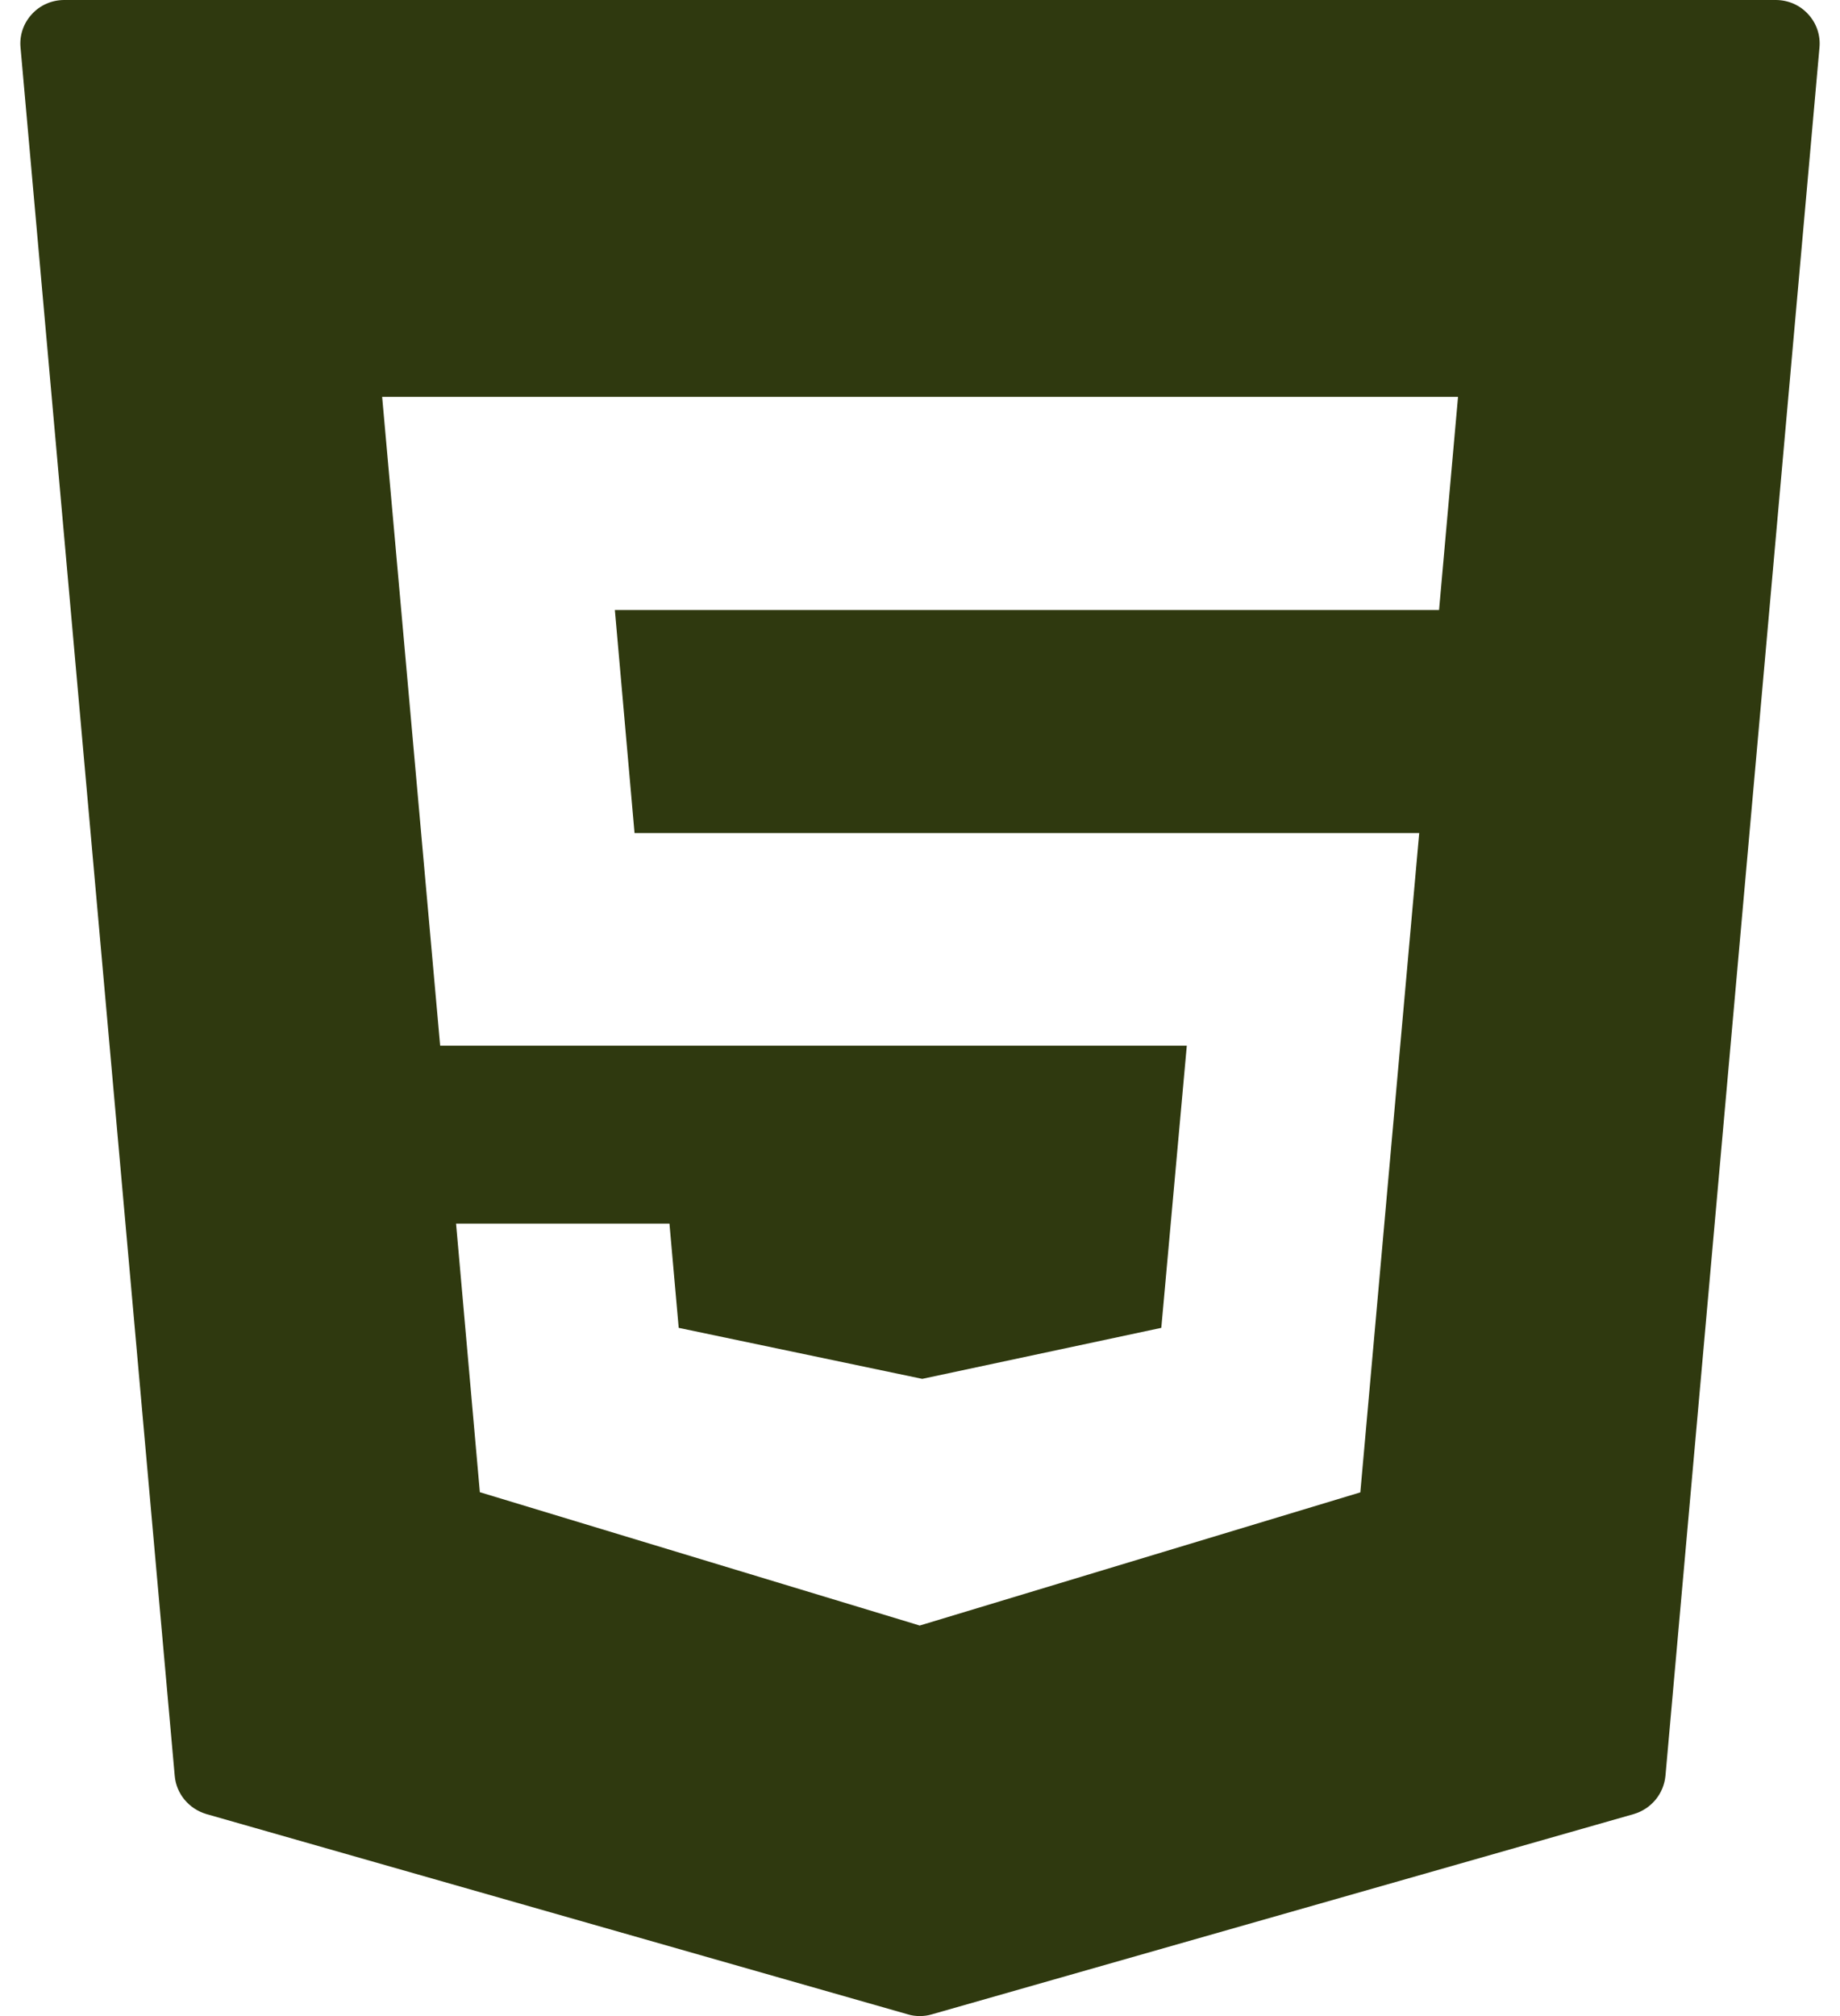 <svg width="42" height="46" viewBox="0 0 42 46" fill="none" xmlns="http://www.w3.org/2000/svg">
<path d="M41.273 0.324C41.086 0.117 40.816 0 40.535 0H1.465C1.184 0 0.914 0.117 0.727 0.324C0.535 0.531 0.441 0.809 0.469 1.09L3.988 40.516C4.023 40.93 4.313 41.273 4.711 41.391L20.723 45.961C20.809 45.988 20.902 46 20.996 46C21.09 46 21.18 45.988 21.27 45.961L37.293 41.391C37.691 41.273 37.977 40.93 38.016 40.516L41.531 1.09C41.559 0.809 41.465 0.531 41.273 0.324ZM32.848 13.918H14.035L14.484 19.008H32.395L31.051 34.051L20.992 37.09L20.895 37.059L10.953 34.047L10.41 27.918H15.281L15.492 30.297L21.051 31.461L26.508 30.297L27.09 23.859H10.047L8.723 9.055H33.281L32.848 13.918Z" fill="#2F390F"/>
</svg>
